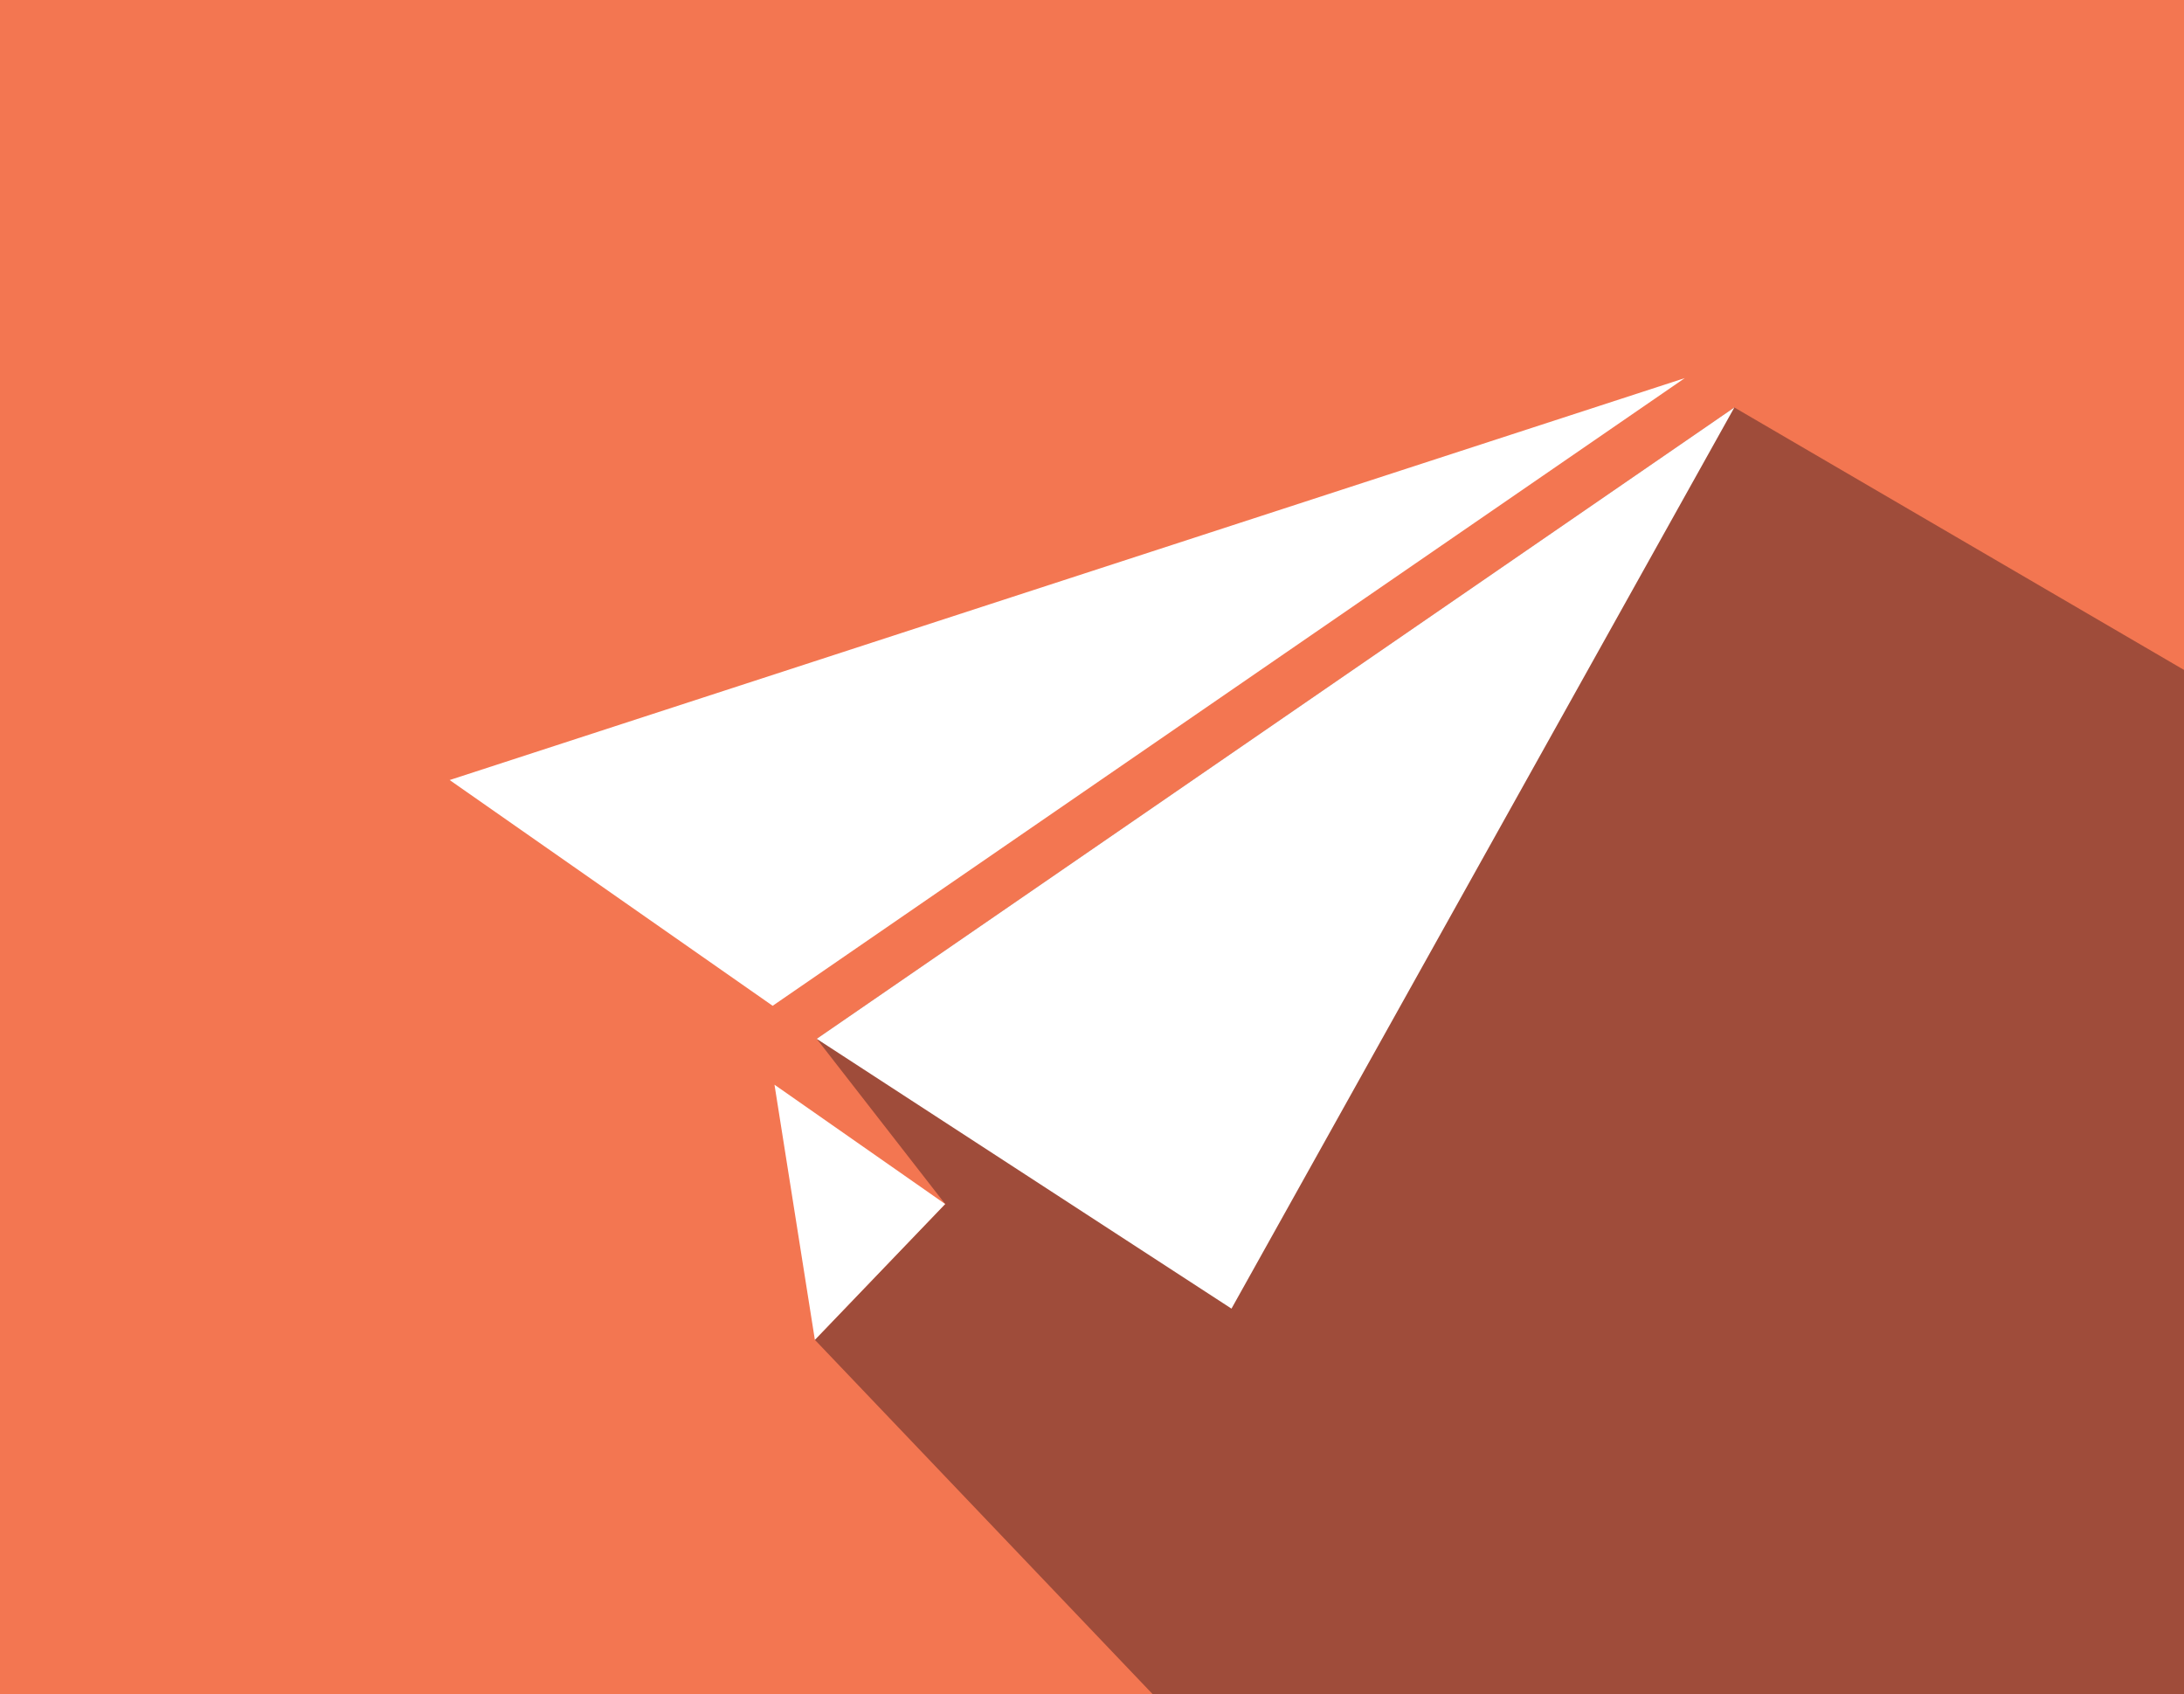 <?xml version="1.0" encoding="utf-8"?>
<!-- Generator: Adobe Illustrator 18.0.0, SVG Export Plug-In . SVG Version: 6.00 Build 0)  -->
<!DOCTYPE svg PUBLIC "-//W3C//DTD SVG 1.1//EN" "http://www.w3.org/Graphics/SVG/1.1/DTD/svg11.dtd">
<svg version="1.1" id="Layer_1" xmlns="http://www.w3.org/2000/svg" xmlns:xlink="http://www.w3.org/1999/xlink" x="0px" y="0px"
	 viewBox="0 0 119 92.3" enable-background="new 0 0 119 92.3" xml:space="preserve">
<rect x="0" y="0" width="119" height="92.3" fill="#333333" stroke="none"/>
<polygon fill="#F37651" points="0,0 0,92.3 37.6,92.3 81.5,92.3 119,92.3 119,0 "/>
<polygon fill="#9F4C3A" points="119,92.3 119,36.5 94.5,22.2 44.5,56.6 51.5,65.6 44.4,73 62.8,92.3 "/>
<polygon fill="#FFFFFF" points="51.5,65.6 44.4,73 42.2,59.1 "/>
<polygon fill="#FFFFFF" points="24.5,42.5 91.8,20.6 42.1,54.8 "/>
<g>
	<polygon fill="#FFFFFF" points="94.5,22.2 67.1,71.3 44.5,56.6 	"/>
</g>
</svg>
